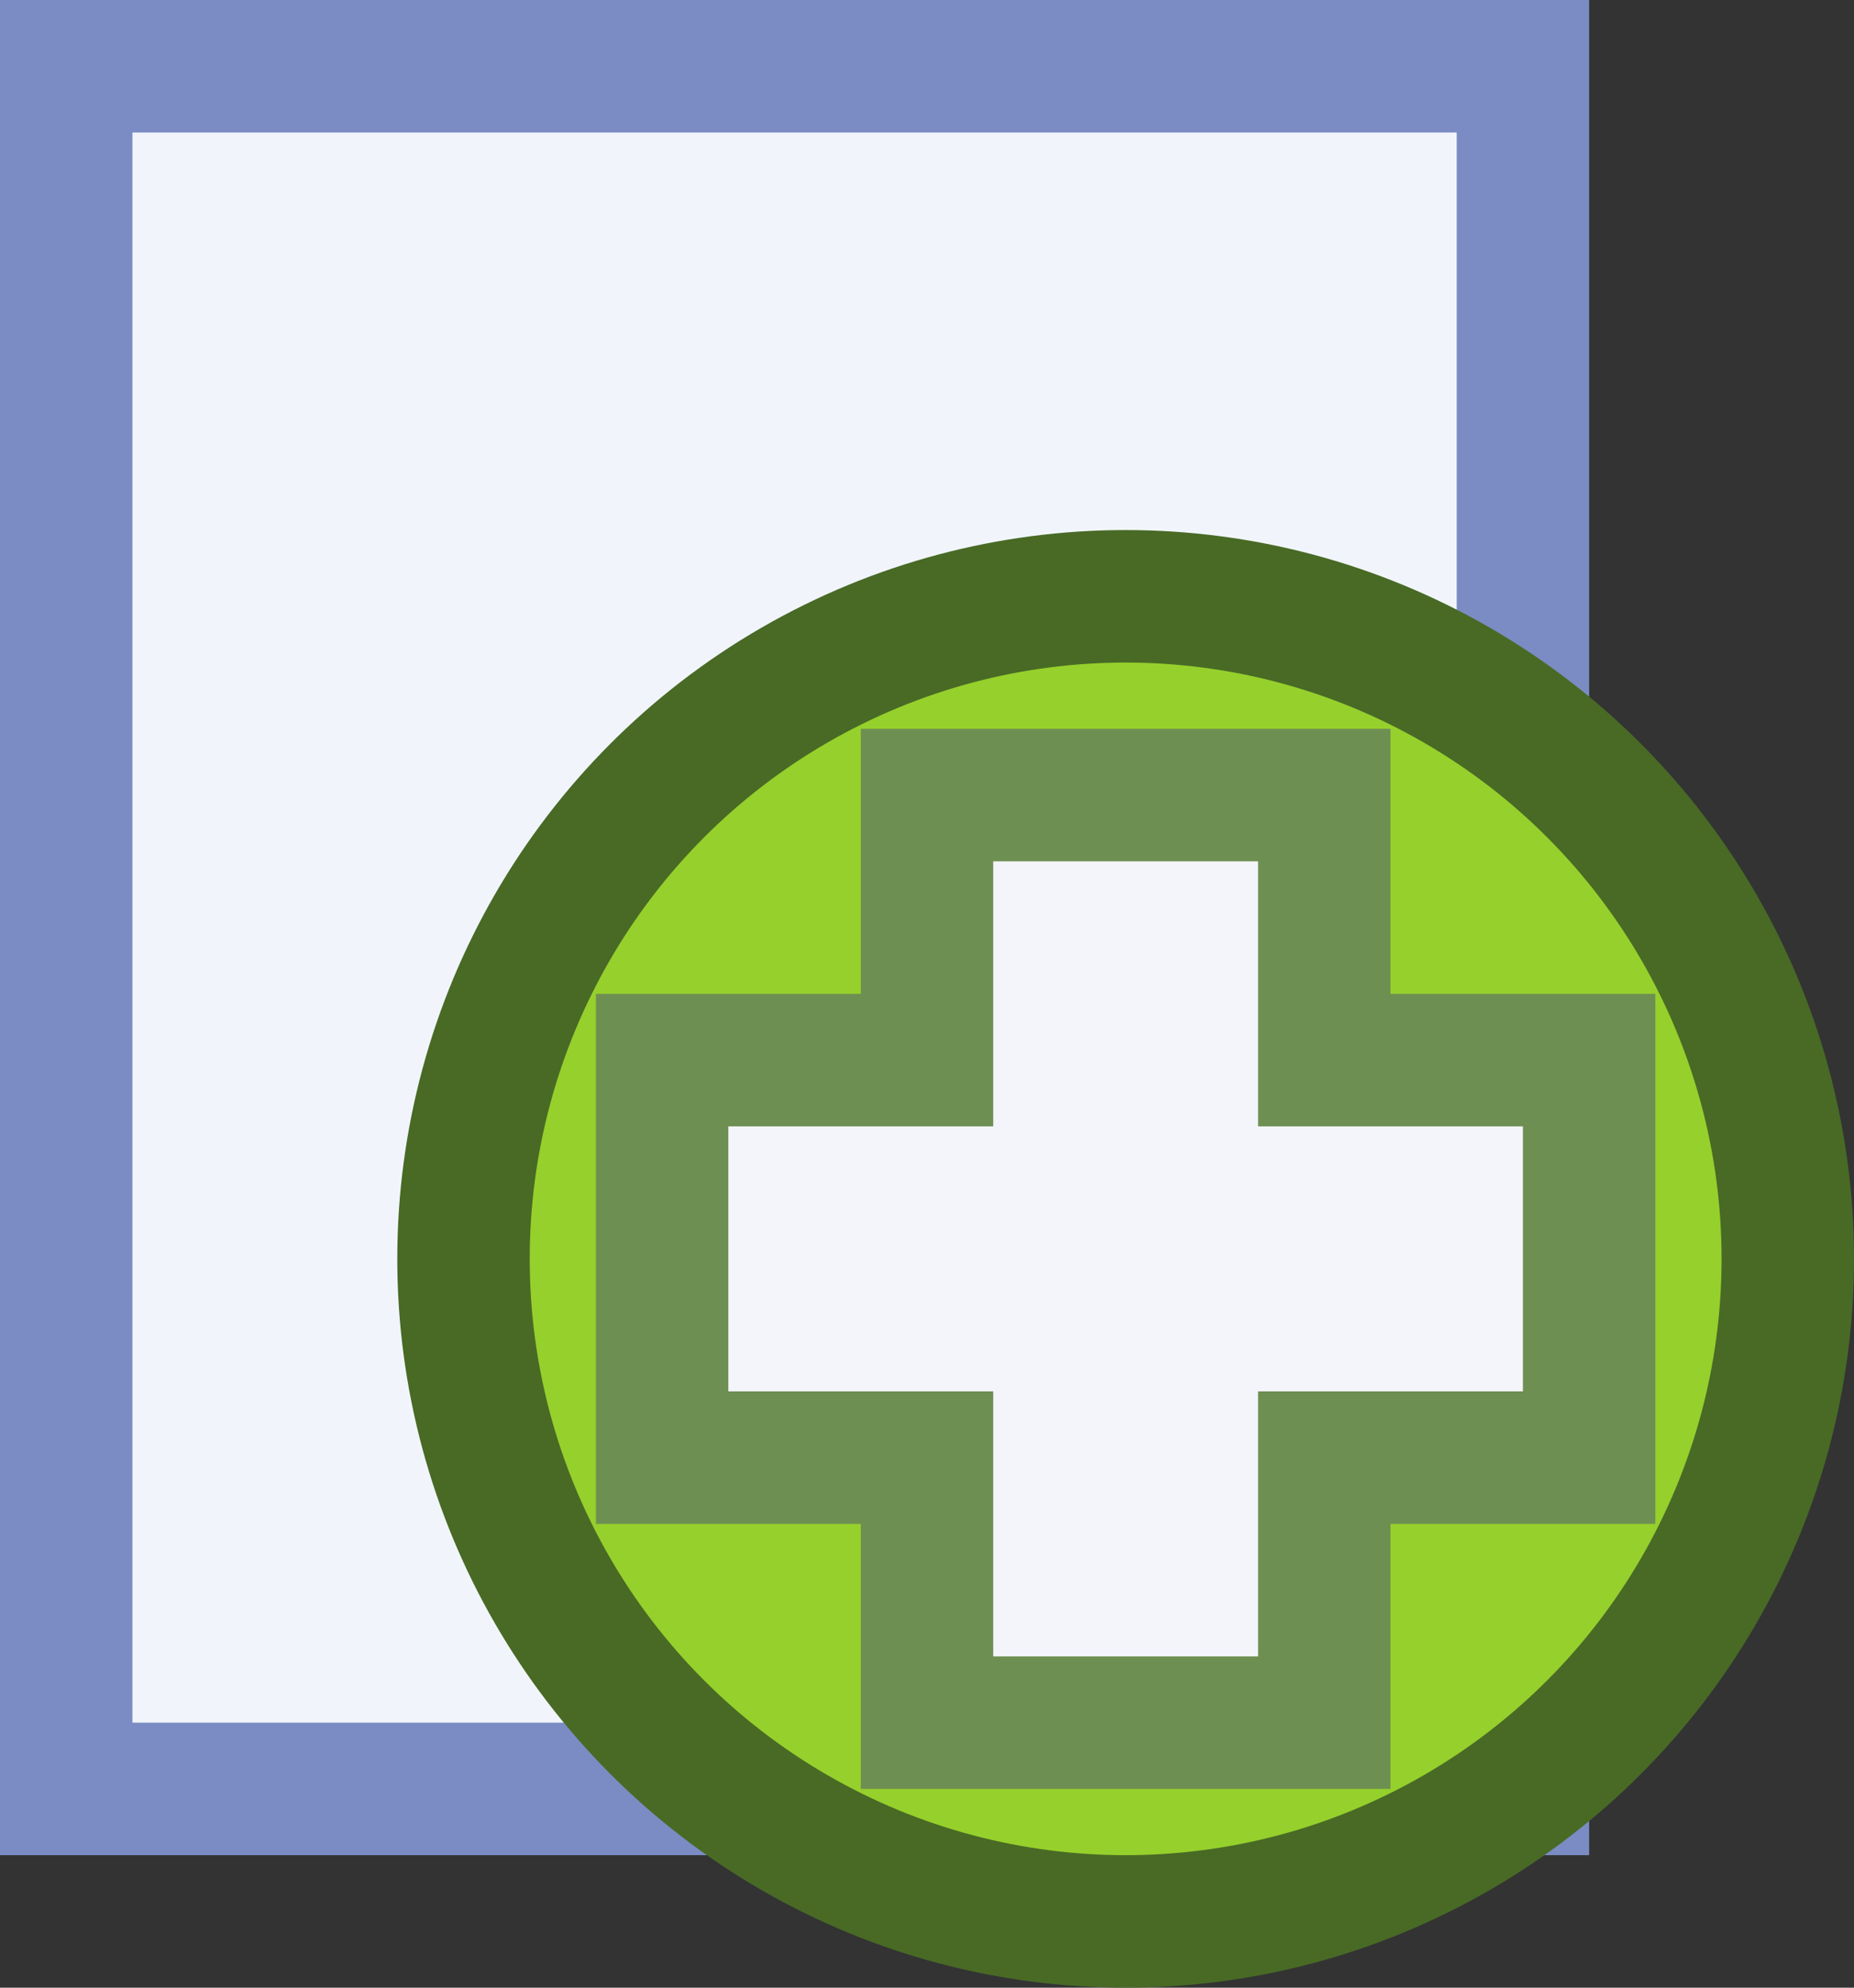 <svg width="14" height="15" viewBox="0 0 14 15" fill="none" xmlns="http://www.w3.org/2000/svg">
<rect x="0" y="0" width="14" height="15" fill="#333333" stroke="none"/>
<rect x="0.5" y="0.5" width="11" height="13" fill="#F1F5FB" stroke="#7A8CC3"/>
<circle cx="8.5" cy="9.5" r="5" fill="#96D02C" stroke="#486A25"/>
<path d="M10 6H7V8H5V11H7V13H10V11H12V8H10V6Z" fill="#F3F5FA" stroke="#6E8F52"/>
</svg>
